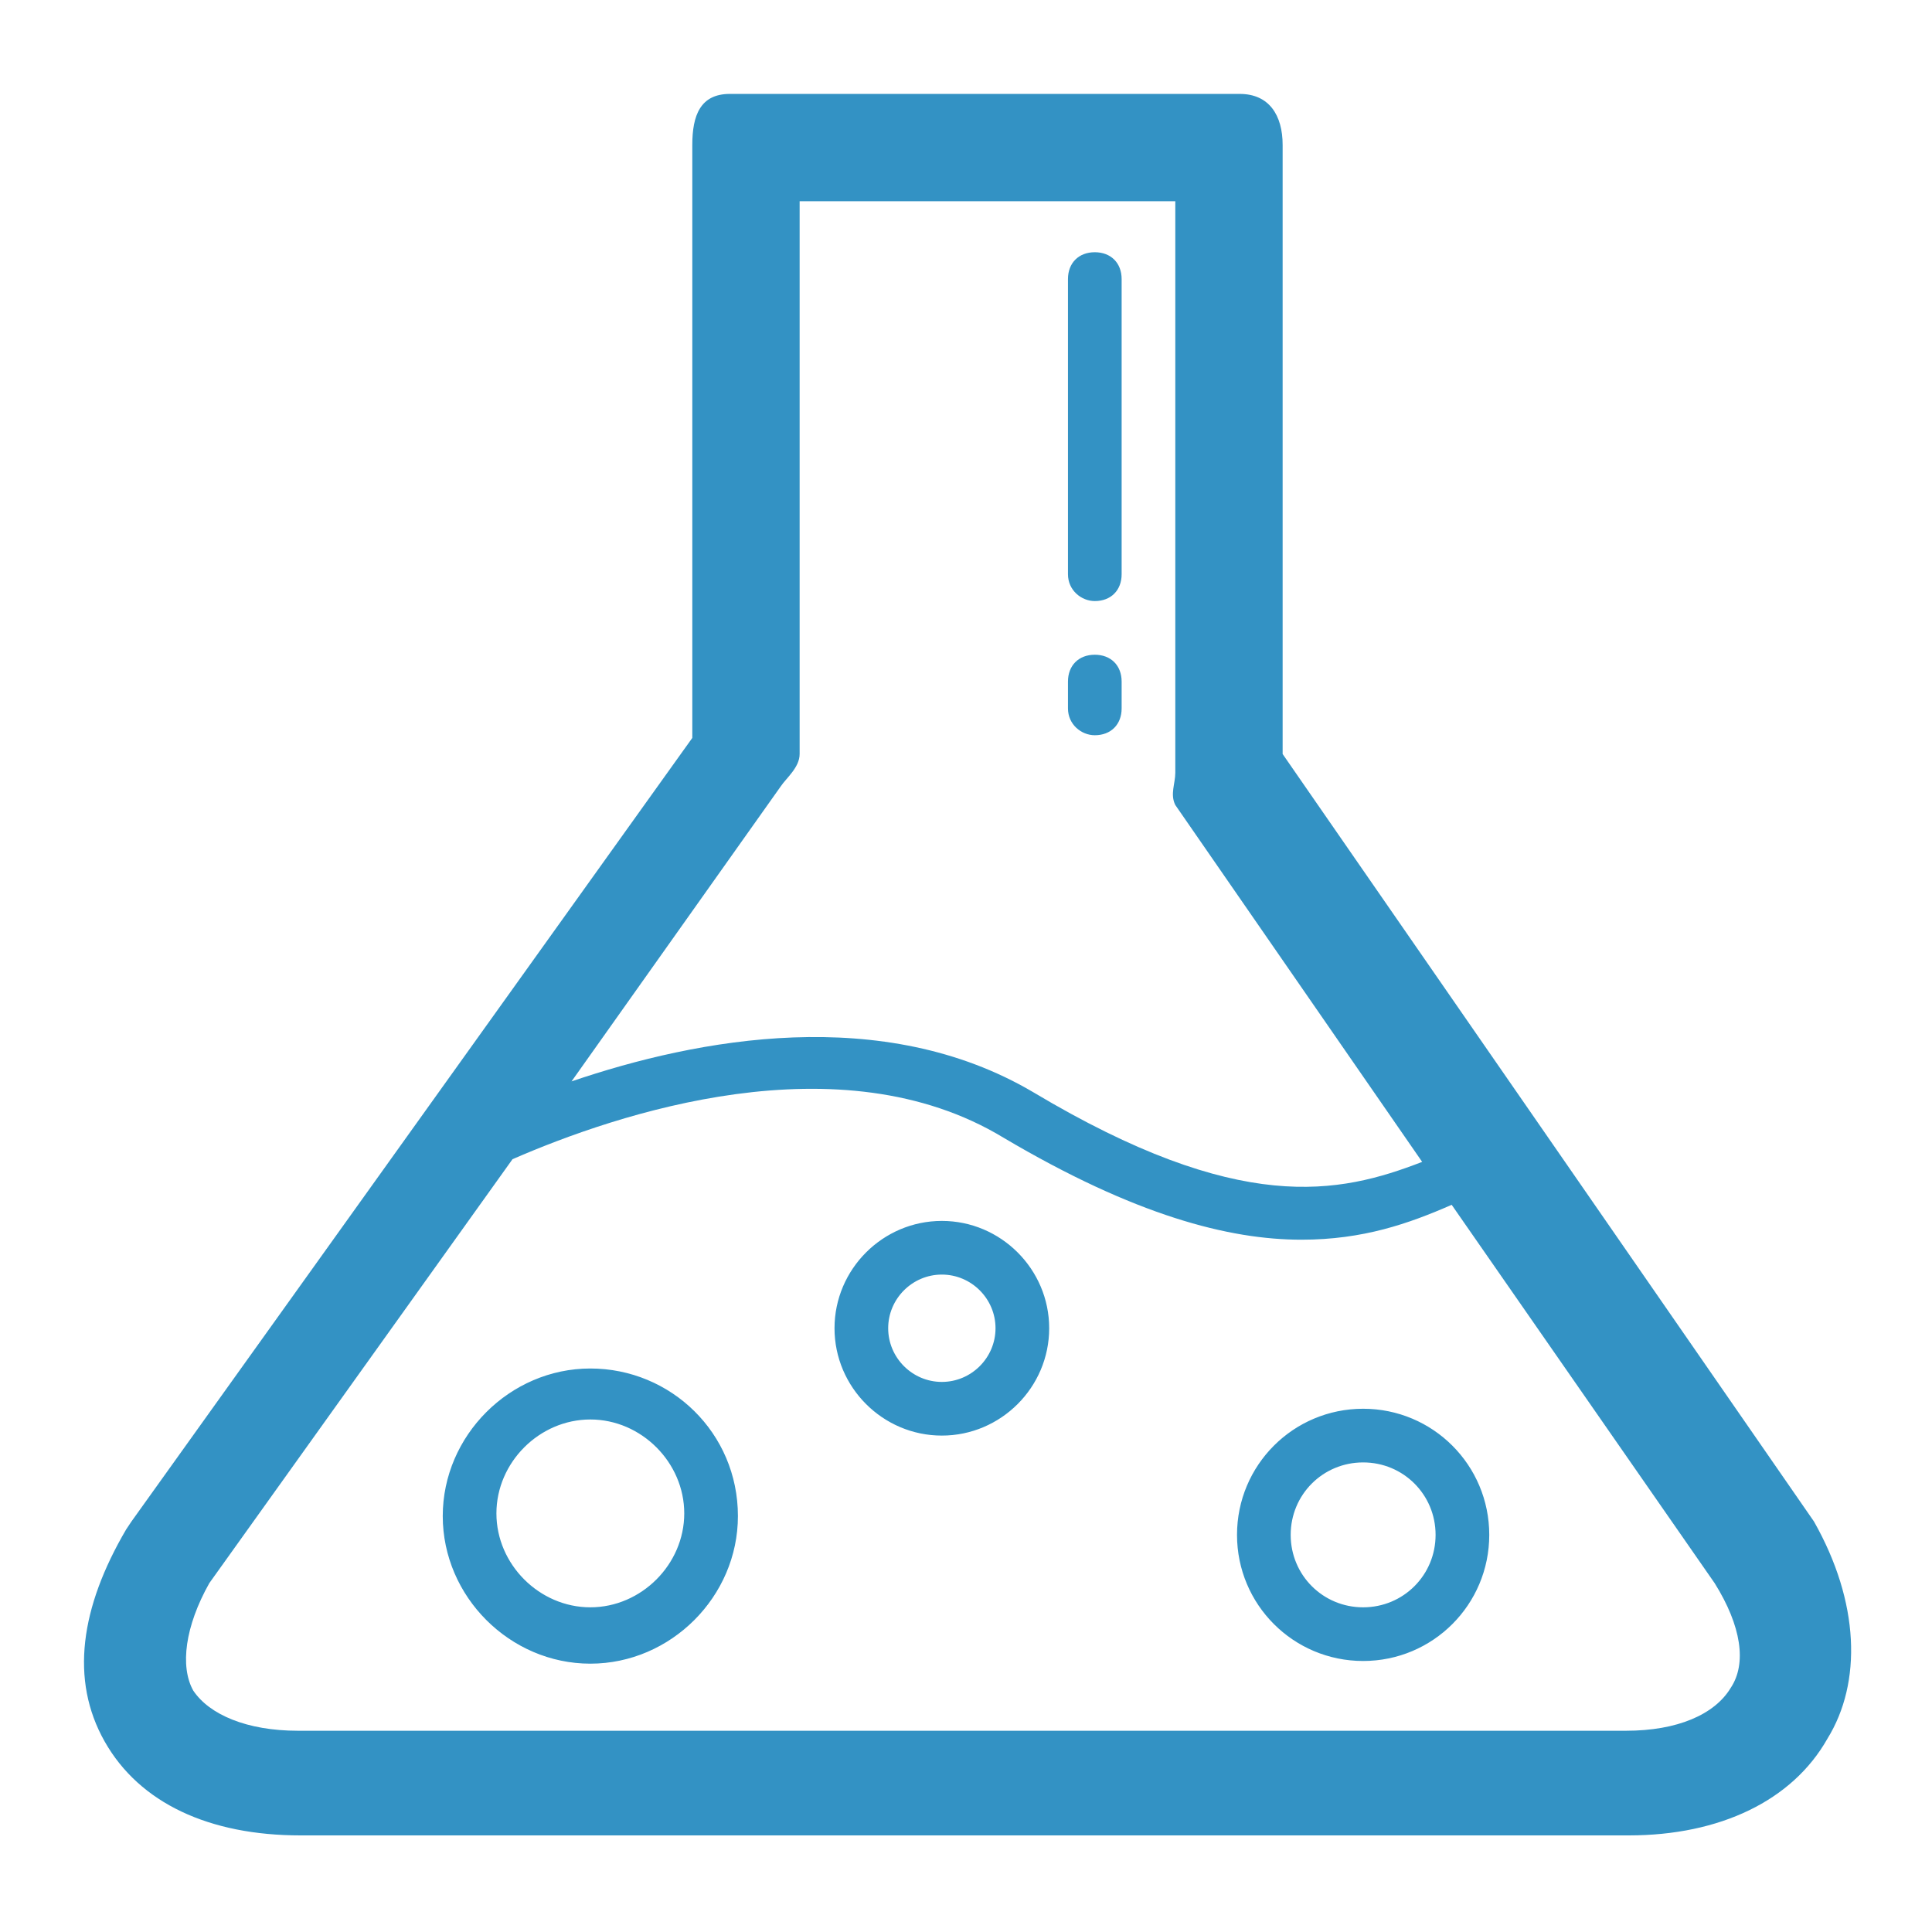 <svg xmlns="http://www.w3.org/2000/svg" viewBox="-443 245 72 72" enable-background="new -443 245 72 72"><g fill="#3392C4"><path d="M-375.4 301.7s.1.1 0 0l-19.8-28.6v-22.7c0-1.1-.5-1.9-1.6-1.9h-19c-1.1 0-1.4.8-1.4 1.9v22.1l-20.9 29.2-.2.3c-1.7 2.9-2.1 5.6-.8 7.9 1.3 2.3 3.9 3.5 7.3 3.5h49.5c3.4 0 6.1-1.3 7.4-3.6 1.3-2.1 1.2-5.1-.5-8.1zm-38.5-27.4c.2-.3.7-.7.7-1.2v-20.6h14v21.3c0 .4-.2.8 0 1.2l9.2 13.3c-3.1 1.2-6.8 2-14.5-2.6-5.6-3.3-12.5-2-17.2-.4l7.8-11zm35.4 33.6c-.6 1-2 1.6-3.9 1.6h-49.5c-1.9 0-3.3-.6-3.9-1.5-.5-.9-.3-2.4.6-4l11.3-15.8c3.9-1.7 12.2-4.5 18.3-.8 4.9 2.9 8.4 3.8 11.1 3.8 2.3 0 4-.6 5.6-1.3l9.8 14.1c1 1.6 1.2 3 .6 3.9zM-421 296c-3 0-5.5 2.5-5.5 5.5s2.5 5.5 5.5 5.5 5.5-2.5 5.5-5.5c0-3.1-2.5-5.5-5.5-5.5zm0 8.9c-1.9 0-3.5-1.6-3.5-3.5s1.6-3.5 3.5-3.5 3.5 1.6 3.5 3.5-1.6 3.5-3.5 3.5zM-392.2 297.5c-2.6 0-4.7 2.1-4.7 4.7s2.1 4.7 4.7 4.7 4.7-2.1 4.7-4.7-2.1-4.7-4.7-4.7zm0 7.4c-1.5 0-2.7-1.2-2.7-2.7s1.2-2.7 2.7-2.7 2.7 1.2 2.7 2.7-1.2 2.7-2.7 2.7zM-407.9 290.5c-2.2 0-4 1.8-4 4s1.8 4 4 4 4-1.8 4-4-1.8-4-4-4zm0 6c-1.1 0-2-.9-2-2s.9-2 2-2 2 .9 2 2-.9 2-2 2zM-402.2 267.4c.6 0 1-.4 1-1v-11c0-.6-.4-1-1-1s-1 .4-1 1v11c0 .6.5 1 1 1zM-402.2 272.4c.6 0 1-.4 1-1v-1c0-.6-.4-1-1-1s-1 .4-1 1v1c0 .6.5 1 1 1z"/></g></svg>